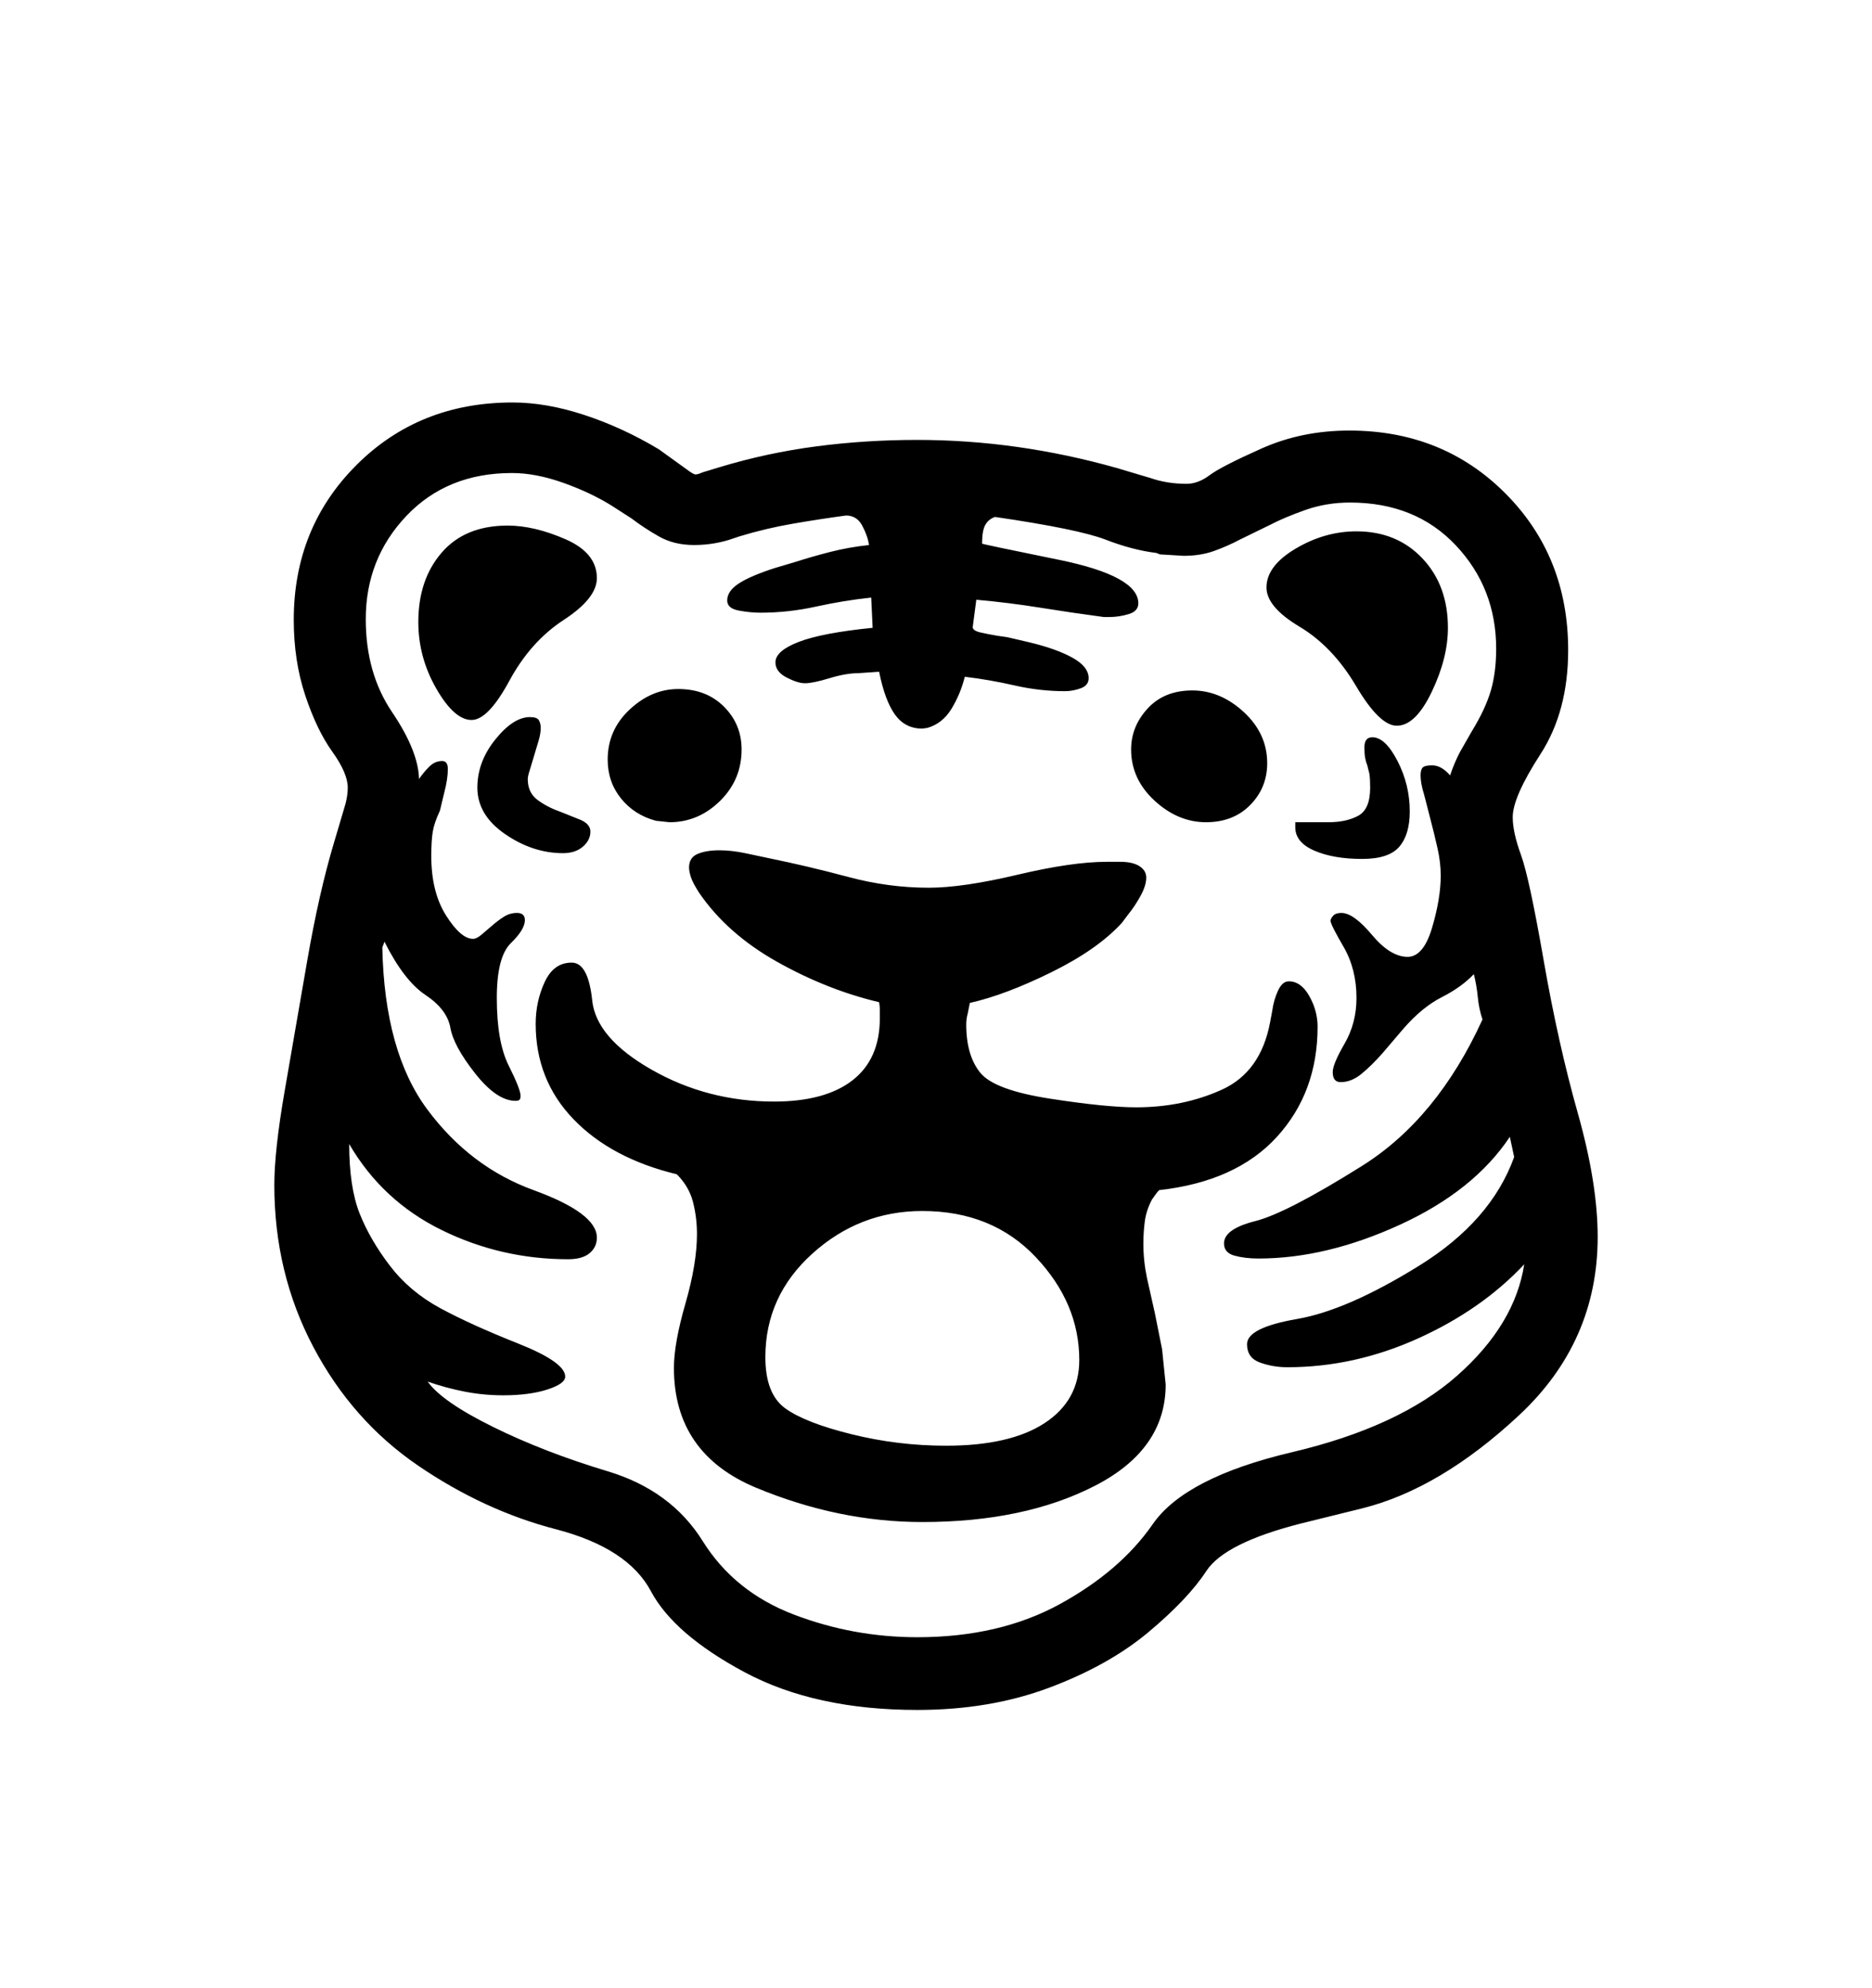 <svg viewBox="0 0 2600 2760.837" xmlns="http://www.w3.org/2000/svg"><path d="M2109.5 1966Q2000 2068 1892 2095l-85 21q-106 27-131.5 66t-80.5 85-137.5 77-183.5 31q-142 0-240-52.5T904 2210t-132-86-191.5-88.5-145.5-165-54-224.5q0-48 14.5-131.5t31-179T464 1170l16-54q3-12 3-22 0-20-21.5-50T424 966t-16-105q0-128 87-215t217-87q47 0 100 17.5T915 624l43 31q6 4 8 4 3 0 10-3l23-7q66-20 134.5-29t140.5-9q139 0 277 39l47 14q23 8 50 8 16 0 32-12t72-37 122-25q130 0 217 87.5t87 217.5q0 85-38.5 144.5T2101 1135q0 21 11.5 52.5T2144 1334t47.5 212.5T2219 1718q0 146-109.5 248zm7.5-210q-59 63-147.5 103t-181.5 40q-20 0-38-6.5t-18-25.5q0-23 69.5-35t169.5-74 132-151l-6-28q-50 75-152.5 122t-196.5 47q-19 0-33.5-4t-14.5-17q0-20 43.5-31t148-76.5T2059 1416q-5-15-6.5-31t-5.5-32q-17 18-44.5 32t-53.5 44l-29 34q-15 17-29 28.5t-29 11.5q-11 0-11-14 0-11 16.5-39.5t16.5-63.5q0-40-18-71t-18-36q0-3 3.5-7t11.5-4q17 0 42.5 30.5t49.5 30.5q22 0 34-40.5t12-72.5q0-18-4.5-38t-9.5-39l-9-35q-5-16-5-27 0-8 3-11t13-3q13 0 25 14 6-18 14-33l16-28q19-31 26.5-56.5t7.5-58.5q0-84-56-143.5T1875 698q-33 0-62.5 10.5T1764 729l-41 20q-19 10-37.5 16.5T1644 772l-33-2-5-2q-33-4-70.5-18.5T1382 718q-9 3-13.5 11t-4.5 26q-4 0 106.5 22.5T1581 838q0 11-13.5 15t-26.5 4h-8q-45-6-88.5-13t-88.5-11l-5 38q0 5 11 7.5t23 4.5l14 2 30 7q38 9 60.5 21.5T1512 942q0 10-11 14t-22 4q-35 0-70-8t-69-12q-6 24-18.5 44.5T1288 1011l-7 1q-24 0-38-19.5t-22-59.5l-29 2q-17 0-40 7t-34 7q-10 0-25.5-8t-15.5-21q0-16 32.5-28.5T1212 872l-2-42q-38 4-76.5 12.5T1056 851q-14 0-30-3t-16-14q0-13 16-23.5t50-21.5l27-8q25-8 50.5-14.5t53.5-9.5q-2-13-9.5-27t-22.5-14q-37 5-74.5 11.5T1027 745l-9 3q-11 4-25 6.5t-29 2.5q-28 0-49-12t-38-25l-28-18q-29-18-67-31.5T711 657q-90 0-146.5 59.5T508 860q0 75 36.5 129t37.5 93q6-9 14-17t18-8q8 0 8 11 0 14-5 33l-6 25q-8 17-10 29.5t-2 33.5q0 50 20.5 82.5T657 1304q5 0 12-6l14-12q8-7 16.5-12.5t18.5-5.5q11 0 11 10 0 13-19.5 32t-19.5 76q0 61 16.5 94t16.5 42q0 4-1.5 5.5t-5.5 1.5q-26 0-56-38t-34.5-63.5T591 1382t-57-74l-3 8q3 145 62.5 225T741 1653t88 66q0 13-10 21.5t-30 8.5q-93 0-175.5-40.5T485 1589q0 60 14.5 96.5t42 72.5 70 59 108 49 65.5 46q0 10-25 18t-61 8q-27 0-53-5t-52-14q20 28 91 63t159 61.5 132 97 126.5 102T1274 2274q114 0 198-46t129-111 193.5-100 229-106 93.5-155zm-517-90q-8 15-10 30.5t-2 30.5q0 24 5 48l11 49 10 50 5 49q0 90-98 140.5t-240 50.5q-116 0-230.5-47.5T936 1900q0-34 16-89.5t16-96.5q0-23-5.5-44.5T940 1631q-91-22-143.5-76.5T744 1422q0-31 12.5-58t37.5-27q23 0 28.5 52.5t83 96.5 169.5 44q71 0 109-29.5t38-86.5v-11q0-5-1-11-72-17-141.5-56T971 1240q-9-14-11.5-22t-2.5-13q0-14 12-19t30-5q17 0 36 4l33 7q54 11 110 26t112 15q47 0 123-18t124-18h19q17 0 26.5 6t9.5 16q0 11-8 25.5t-17 25.5l-9 12q-34 37-98 68.5t-113 42.5l-3 15q-2 7-2 15 0 43 19.5 67t97 36 119.5 12q65 0 119-24.5t67-93.5l3-16q2-15 8-28t15-13q17 0 28.5 20.5t11.5 42.5q0 91-56.5 153t-163.5 74q-3 3-5 6zm-149 310.5q48-31.5 48-87.5 0-79-60.5-143t-157.5-64q-87 0-152.5 59t-65.5 144q0 51 27.5 71t92 36 131.5 16q89 0 137-31.5zM1799.5 762q40.5-24 84.5-24 56 0 91.5 37.5T2011 872q0 42-22.5 89t-48.5 47q-24 0-56.5-55t-78.5-82.5-46-54.5q0-30 40.5-54zM606 956.5Q581 913 581 864q0-59 32.5-96.5T705 730q37 0 80.5 19t43.5 54q0 28-46 58t-75.5 84.5T655 1000q-24 0-49-43.5zm997.5 155.5q-32.5-30-32.5-71 0-32 23-57t62-25 71.5 30 32.5 71q0 34-23.5 58t-61.5 24q-39 0-71.5-30zM911 1140q-30-8-48.5-31t-18.5-54q0-41 30.5-69.5T942 957q39 0 63.5 24.5t24.5 59.5q0 42-30 71.5t-70 29.5zm-209.5 18.5Q663 1132 663 1094q0-36 25-67t48-31q10 0 12.5 4.5t2.5 10.5q0 8-3 18l-12 40q-3 9-3 13 0 19 13.5 29t30.5 16l30 12q13 6 13 16 0 12-10.5 21t-27.5 9q-42 0-80.5-26.5zm1242 17.5q-14.5 17-51.5 17-40 0-66.5-11.5T1799 1149v-7h46q25 0 41.5-9t16.5-39q0-12-1-19l-3-12q-2-5-3-10.5t-1-14.5q0-14 11-14 18 0 35 33t17 70q0 32-14.5 49z"/></svg>